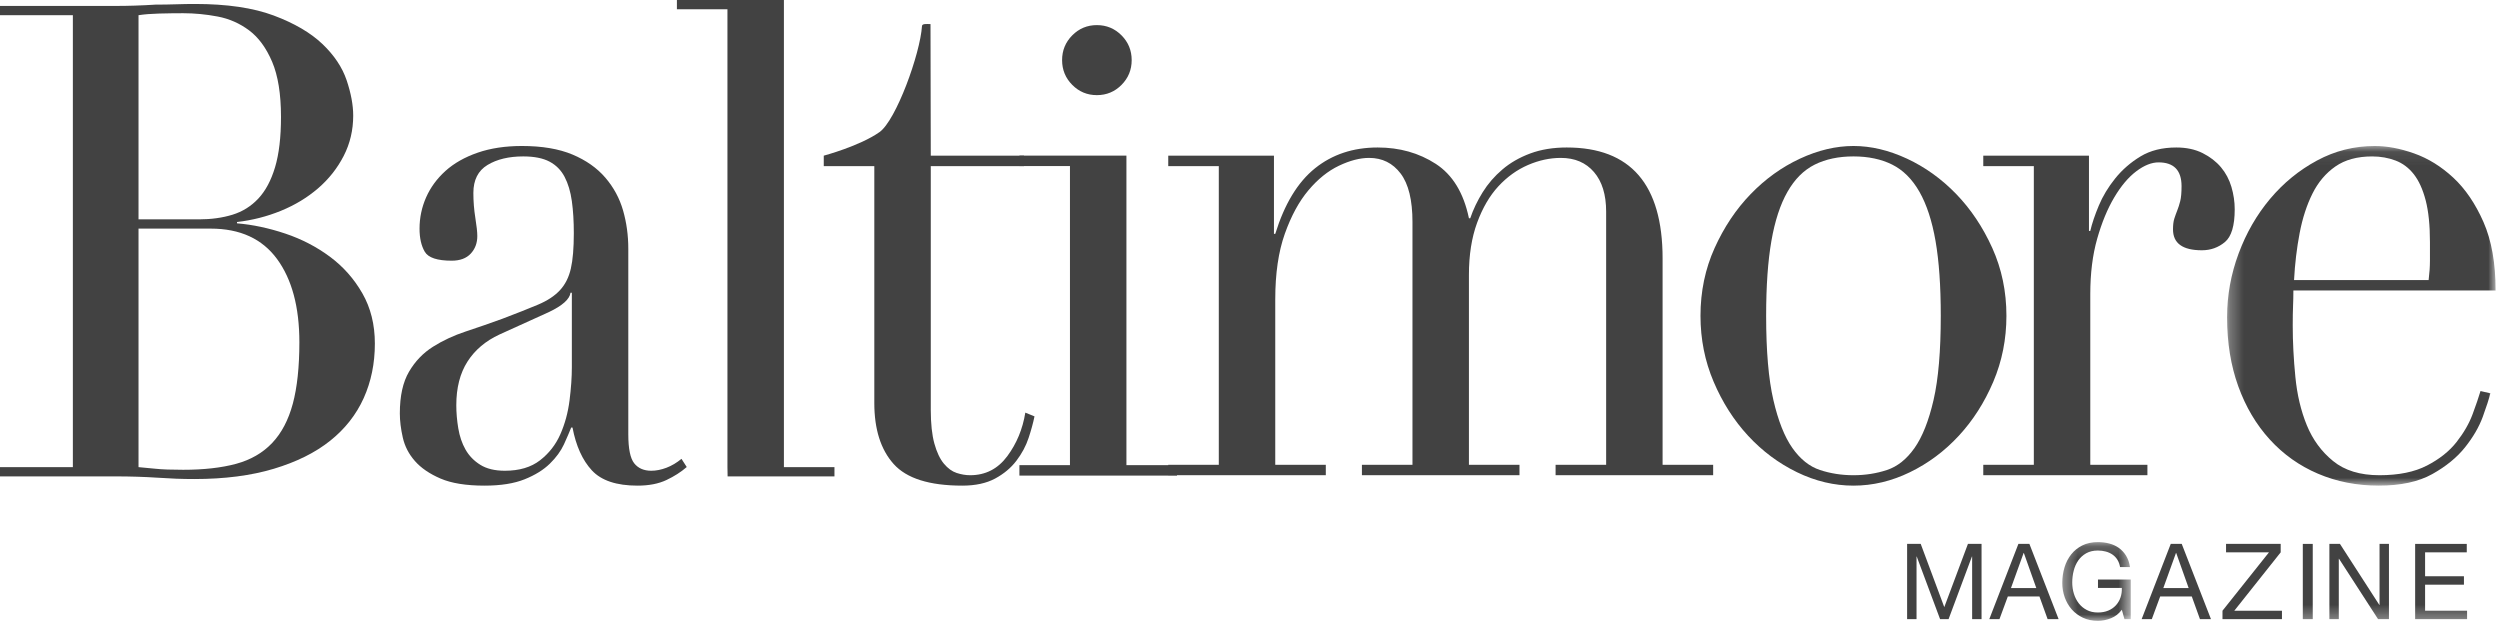 <?xml version="1.0" encoding="UTF-8"?>
<svg width="184px" height="46px" viewBox="0 0 184 46" version="1.1" xmlns="http://www.w3.org/2000/svg" xmlns:xlink="http://www.w3.org/1999/xlink">
    <!-- Generator: Sketch 42 (36781) - http://www.bohemiancoding.com/sketch -->
    <title>Baltimore Magazine</title>
    <desc>Created with Sketch.</desc>
    <defs>
        <polygon id="path-1" points="20.041 25.074 20.041 0.076 0.278 0.076 0.278 25.074 20.041 25.074"></polygon>
        <polygon id="path-3" points="5.406 5.962 0.366 5.962 0.366 0.168 5.406 0.168 5.406 5.962"></polygon>
        <polygon id="path-5" points="0 45.693 183.676 45.693 183.676 0 0 0"></polygon>
    </defs>
    <g id="Home-As-Seen-In" stroke="none" stroke-width="1" fill="none" fill-rule="evenodd" opacity="0.85">
        <g id="HOME_Seen_In_V2" transform="translate(-515, -3227)">
            <g id="Baltimore-Magazine" transform="translate(515, 3227)">
                <path d="M10.195,34.381 C10.582,34.414 11.008,34.454 11.476,34.503 C11.942,34.552 12.611,34.576 13.481,34.576 C14.995,34.576 16.291,34.43 17.371,34.139 C18.45,33.846 19.335,33.336 20.029,32.606 C20.721,31.877 21.228,30.913 21.551,29.713 C21.872,28.514 22.034,27.006 22.034,25.19 C22.034,22.597 21.485,20.555 20.391,19.063 C19.295,17.572 17.669,16.826 15.511,16.826 L10.195,16.826 L10.195,34.381 Z M10.195,16.145 L14.641,16.145 C15.542,16.145 16.364,16.032 17.105,15.805 C17.846,15.578 18.482,15.181 19.014,14.613 C19.545,14.046 19.956,13.276 20.246,12.303 C20.536,11.331 20.681,10.099 20.681,8.608 C20.681,6.922 20.463,5.568 20.029,4.547 C19.594,3.526 19.029,2.756 18.337,2.237 C17.644,1.719 16.871,1.378 16.018,1.216 C15.164,1.054 14.318,0.973 13.481,0.973 C12.901,0.973 12.313,0.981 11.717,0.997 C11.121,1.013 10.614,1.054 10.195,1.118 L10.195,16.145 Z M3.70214507e-05,34.381 L5.363,34.381 L5.363,1.118 L3.70214507e-05,1.118 L3.70214507e-05,0.437 L8.456,0.437 C8.939,0.437 9.43,0.43 9.93,0.413 C10.429,0.397 10.936,0.373 11.452,0.34 C11.966,0.34 12.466,0.333 12.949,0.316 C13.433,0.3 13.899,0.292 14.351,0.292 C16.702,0.292 18.635,0.576 20.149,1.143 C21.663,1.71 22.855,2.407 23.725,3.234 C24.594,4.06 25.19,4.953 25.513,5.908 C25.834,6.865 25.996,7.732 25.996,8.51 C25.996,9.58 25.762,10.569 25.295,11.477 C24.828,12.385 24.2,13.179 23.411,13.86 C22.621,14.54 21.711,15.092 20.681,15.513 C19.65,15.935 18.571,16.21 17.443,16.34 L17.443,16.437 C18.603,16.534 19.787,16.786 20.995,17.191 C22.203,17.596 23.298,18.164 24.281,18.893 C25.263,19.622 26.06,20.522 26.672,21.592 C27.284,22.661 27.59,23.894 27.59,25.288 C27.59,26.747 27.316,28.084 26.769,29.3 C26.221,30.515 25.399,31.561 24.305,32.436 C23.209,33.312 21.824,34.001 20.149,34.503 C18.474,35.006 16.525,35.257 14.303,35.257 C13.851,35.257 13.409,35.249 12.974,35.233 C12.539,35.216 12.08,35.192 11.597,35.159 C11.114,35.127 10.614,35.103 10.099,35.087 C9.583,35.07 9.036,35.062 8.456,35.062 L3.70214507e-05,35.062 L3.70214507e-05,34.381 Z" id="Fill-1" fill="#212121"></path>
                <path d="M42.088,21.545 L41.991,21.545 C41.926,22.02 41.395,22.496 40.397,22.97 L36.773,24.614 C35.741,25.09 34.953,25.757 34.405,26.615 C33.857,27.474 33.584,28.543 33.584,29.823 C33.584,30.371 33.632,30.938 33.729,31.522 C33.826,32.107 34.002,32.628 34.26,33.084 C34.518,33.541 34.88,33.916 35.347,34.208 C35.814,34.501 36.418,34.647 37.159,34.647 C38.223,34.647 39.084,34.391 39.745,33.879 C40.404,33.368 40.904,32.728 41.242,31.961 C41.58,31.193 41.806,30.362 41.919,29.466 C42.031,28.571 42.088,27.758 42.088,27.027 L42.088,21.545 Z M50.544,34.373 C50.125,34.739 49.626,35.058 49.046,35.332 C48.466,35.606 47.757,35.743 46.92,35.743 C45.374,35.743 44.254,35.368 43.561,34.619 C42.868,33.87 42.394,32.82 42.136,31.467 L42.04,31.467 C41.911,31.796 41.733,32.207 41.508,32.701 C41.282,33.194 40.936,33.669 40.469,34.126 C40.002,34.584 39.382,34.967 38.609,35.277 C37.836,35.587 36.853,35.743 35.661,35.743 C34.309,35.743 33.229,35.569 32.424,35.222 C31.618,34.875 30.99,34.446 30.54,33.934 C30.088,33.423 29.791,32.847 29.646,32.207 C29.501,31.568 29.428,30.974 29.428,30.425 C29.428,29.147 29.653,28.123 30.105,27.356 C30.555,26.588 31.144,25.977 31.869,25.519 C32.593,25.062 33.398,24.688 34.284,24.395 C35.17,24.103 36.064,23.792 36.966,23.464 C38.029,23.061 38.906,22.715 39.599,22.422 C40.292,22.13 40.832,21.773 41.218,21.353 C41.605,20.933 41.871,20.403 42.015,19.763 C42.161,19.124 42.233,18.255 42.233,17.159 C42.233,16.282 42.185,15.496 42.088,14.802 C41.991,14.108 41.814,13.513 41.556,13.02 C41.298,12.526 40.929,12.152 40.445,11.896 C39.962,11.641 39.317,11.512 38.512,11.512 C37.449,11.512 36.571,11.723 35.879,12.143 C35.186,12.563 34.84,13.249 34.84,14.199 C34.84,14.82 34.888,15.432 34.985,16.035 C35.082,16.638 35.13,17.086 35.13,17.378 C35.13,17.89 34.968,18.319 34.647,18.666 C34.324,19.014 33.857,19.187 33.245,19.187 C32.183,19.187 31.522,18.968 31.264,18.529 C31.006,18.091 30.878,17.525 30.878,16.83 C30.878,16.026 31.039,15.259 31.361,14.528 C31.683,13.797 32.158,13.149 32.786,12.581 C33.415,12.015 34.204,11.567 35.154,11.238 C36.104,10.909 37.191,10.745 38.416,10.745 C39.897,10.745 41.137,10.956 42.136,11.375 C43.134,11.796 43.94,12.362 44.552,13.075 C45.164,13.787 45.599,14.592 45.857,15.487 C46.114,16.383 46.243,17.324 46.243,18.31 L46.243,31.961 C46.243,33.021 46.388,33.734 46.678,34.099 C46.968,34.464 47.387,34.647 47.934,34.647 C48.289,34.647 48.659,34.574 49.046,34.428 C49.432,34.281 49.803,34.063 50.157,33.77 L50.544,34.373 Z" id="Fill-3" fill="#212121"></path>
                <polygon id="Fill-5" fill="#212121" points="53.54 34.381 53.54 0.681 49.82 0.681 49.82 0 57.696 0 57.696 34.381 61.416 34.381 61.416 35.062 53.552 35.062"></polygon>
                <path d="M60.629,11.457 C60.629,11.457 63.282,10.747 64.732,9.722 C65.946,8.865 67.725,3.978 67.86,1.906 C67.872,1.719 68.291,1.774 68.485,1.774 L68.505,11.457 L75.366,11.457 L75.366,12.225 L68.505,12.225 L68.505,30.151 C68.505,31.175 68.593,32.007 68.77,32.646 C68.947,33.286 69.181,33.779 69.471,34.126 C69.761,34.473 70.075,34.701 70.413,34.811 C70.751,34.921 71.081,34.976 71.404,34.976 C72.531,34.976 73.441,34.51 74.134,33.578 C74.826,32.646 75.269,31.577 75.463,30.37 L76.139,30.645 C76.042,31.12 75.898,31.65 75.704,32.235 C75.511,32.82 75.213,33.377 74.81,33.907 C74.407,34.437 73.884,34.875 73.24,35.222 C72.595,35.569 71.79,35.743 70.824,35.743 C68.408,35.743 66.725,35.213 65.775,34.153 C64.824,33.094 64.349,31.596 64.349,29.658 L64.349,12.225 L60.629,12.225 L60.629,11.457 Z" id="Fill-7" fill="#212121"></path>
                <polygon id="Fill-9" fill="#212121" points="75.029 34.235 78.749 34.235 78.749 12.222 75.029 12.222 75.029 11.454 82.905 11.454 82.905 34.235 86.626 34.235 86.626 35.004 75.029 35.004"></polygon>
                <path d="M78.17,4.425 C78.17,3.712 78.419,3.104 78.919,2.601 C79.418,2.099 80.021,1.848 80.73,1.848 C81.439,1.848 82.043,2.099 82.543,2.601 C83.042,3.104 83.292,3.712 83.292,4.425 C83.292,5.139 83.042,5.746 82.543,6.249 C82.043,6.752 81.439,7.002 80.73,7.002 C80.021,7.002 79.418,6.752 78.919,6.249 C78.419,5.746 78.17,5.139 78.17,4.425" id="Fill-11" fill="#212121"></path>
                <path d="M85.983,34.208 L89.704,34.208 L89.704,12.225 L85.983,12.225 L85.983,11.457 L93.763,11.457 L93.763,17.214 L93.859,17.214 C94.536,15.021 95.509,13.413 96.782,12.389 C98.054,11.367 99.592,10.855 101.397,10.855 C103.007,10.855 104.433,11.257 105.673,12.06 C106.913,12.865 107.726,14.199 108.113,16.062 L108.21,16.062 C108.435,15.405 108.741,14.765 109.128,14.144 C109.514,13.523 109.998,12.965 110.578,12.472 C111.157,11.978 111.841,11.586 112.631,11.293 C113.42,11.001 114.314,10.855 115.313,10.855 C120.016,10.855 122.367,13.578 122.367,19.023 L122.367,34.208 L126.088,34.208 L126.088,34.976 L114.491,34.976 L114.491,34.208 L118.212,34.208 L118.212,15.569 C118.212,14.327 117.914,13.358 117.318,12.664 C116.721,11.97 115.908,11.622 114.878,11.622 C114.072,11.622 113.267,11.796 112.462,12.143 C111.657,12.491 110.932,13.011 110.287,13.705 C109.643,14.4 109.119,15.295 108.717,16.391 C108.314,17.488 108.113,18.768 108.113,20.229 L108.113,34.208 L111.834,34.208 L111.834,34.976 L100.237,34.976 L100.237,34.208 L103.958,34.208 L103.958,16.337 C103.958,14.728 103.668,13.541 103.088,12.773 C102.508,12.006 101.735,11.622 100.769,11.622 C100.092,11.622 99.351,11.814 98.546,12.198 C97.741,12.581 96.991,13.184 96.299,14.007 C95.606,14.829 95.026,15.898 94.56,17.214 C94.092,18.529 93.859,20.138 93.859,22.038 L93.859,34.208 L97.579,34.208 L97.579,34.976 L85.983,34.976 L85.983,34.208 Z" id="Fill-13" fill="#212121"></path>
                <path d="M129.988,23.244 C129.988,25.839 130.165,27.904 130.52,29.438 C130.874,30.974 131.341,32.152 131.921,32.975 C132.501,33.797 133.177,34.337 133.95,34.592 C134.724,34.848 135.545,34.976 136.415,34.976 C137.284,34.976 138.106,34.848 138.879,34.592 C139.652,34.337 140.329,33.797 140.908,32.975 C141.488,32.152 141.955,30.974 142.31,29.438 C142.664,27.904 142.841,25.839 142.841,23.244 C142.841,21.051 142.712,19.215 142.455,17.734 C142.197,16.254 141.802,15.048 141.271,14.116 C140.739,13.184 140.07,12.518 139.266,12.115 C138.46,11.714 137.509,11.512 136.415,11.512 C135.319,11.512 134.369,11.714 133.564,12.115 C132.758,12.518 132.09,13.184 131.559,14.116 C131.027,15.048 130.632,16.254 130.375,17.734 C130.117,19.215 129.988,21.051 129.988,23.244 M125.156,23.244 C125.156,21.454 125.502,19.79 126.195,18.255 C126.888,16.721 127.773,15.396 128.853,14.281 C129.932,13.166 131.139,12.299 132.477,11.677 C133.813,11.056 135.126,10.745 136.415,10.745 C137.703,10.745 139.016,11.056 140.353,11.677 C141.689,12.299 142.897,13.166 143.977,14.281 C145.055,15.396 145.941,16.721 146.634,18.255 C147.326,19.79 147.673,21.454 147.673,23.244 C147.673,24.962 147.35,26.579 146.707,28.096 C146.062,29.612 145.217,30.938 144.17,32.07 C143.123,33.203 141.923,34.098 140.57,34.756 C139.217,35.414 137.832,35.743 136.415,35.743 C134.997,35.743 133.612,35.414 132.259,34.756 C130.906,34.098 129.706,33.203 128.659,32.07 C127.612,30.938 126.767,29.612 126.123,28.096 C125.478,26.579 125.156,24.962 125.156,23.244" id="Fill-15" fill="#212121"></path>
                <path d="M145.969,34.208 L149.69,34.208 L149.69,12.225 L145.969,12.225 L145.969,11.457 L153.748,11.457 L153.748,16.995 L153.845,16.995 C153.973,16.446 154.183,15.825 154.473,15.131 C154.763,14.437 155.166,13.77 155.681,13.13 C156.196,12.491 156.817,11.951 157.542,11.512 C158.266,11.074 159.144,10.855 160.175,10.855 C160.915,10.855 161.559,10.991 162.108,11.266 C162.655,11.54 163.106,11.888 163.461,12.307 C163.815,12.728 164.072,13.212 164.234,13.76 C164.395,14.308 164.475,14.857 164.475,15.405 C164.475,16.61 164.234,17.415 163.751,17.817 C163.267,18.219 162.703,18.42 162.059,18.42 C160.642,18.42 159.933,17.908 159.933,16.885 C159.933,16.556 159.965,16.291 160.03,16.09 C160.094,15.889 160.167,15.688 160.247,15.487 C160.327,15.287 160.4,15.057 160.465,14.802 C160.529,14.547 160.562,14.181 160.562,13.705 C160.562,12.536 159.998,11.951 158.87,11.951 C158.355,11.951 157.808,12.17 157.227,12.609 C156.648,13.047 156.108,13.687 155.609,14.528 C155.109,15.369 154.691,16.383 154.353,17.57 C154.014,18.758 153.845,20.119 153.845,21.654 L153.845,34.208 L158.049,34.208 L158.049,34.976 L145.969,34.976 L145.969,34.208 Z" id="Fill-17" fill="#212121"></path>
                <g id="Group-21" transform="translate(163.635, 10.669)">
                    <mask id="mask-2" fill="white">
                        <use xlink:href="#path-1"></use>
                    </mask>
                    <g id="Clip-20"></g>
                    <path d="M15.112,9.944 C15.176,9.432 15.209,8.957 15.209,8.518 L15.209,7.148 C15.209,5.906 15.104,4.882 14.895,4.078 C14.685,3.274 14.395,2.634 14.025,2.16 C13.655,1.685 13.204,1.347 12.672,1.145 C12.141,0.944 11.568,0.844 10.957,0.844 C9.861,0.844 8.959,1.09 8.251,1.583 C7.542,2.077 6.978,2.744 6.56,3.584 C6.141,4.426 5.827,5.394 5.618,6.49 C5.408,7.586 5.271,8.737 5.207,9.944 L15.112,9.944 Z M5.158,10.711 C5.158,11.077 5.15,11.451 5.134,11.835 C5.118,12.218 5.11,12.704 5.11,13.287 C5.11,14.494 5.174,15.755 5.304,17.07 C5.432,18.386 5.714,19.574 6.149,20.634 C6.584,21.694 7.228,22.571 8.082,23.265 C8.935,23.96 10.071,24.307 11.488,24.307 C12.906,24.307 14.073,24.07 14.992,23.594 C15.91,23.12 16.634,22.544 17.166,21.867 C17.697,21.191 18.092,20.506 18.35,19.812 C18.607,19.117 18.801,18.551 18.93,18.112 L19.655,18.277 C19.558,18.679 19.372,19.255 19.099,20.003 C18.825,20.753 18.39,21.502 17.794,22.251 C17.198,23 16.393,23.658 15.378,24.225 C14.364,24.791 13.051,25.074 11.44,25.074 C9.829,25.074 8.339,24.781 6.971,24.197 C5.601,23.613 4.417,22.772 3.419,21.675 C2.42,20.579 1.647,19.272 1.099,17.756 C0.552,16.24 0.278,14.548 0.278,12.685 C0.278,11.077 0.56,9.515 1.124,7.997 C1.687,6.482 2.46,5.138 3.443,3.968 C4.425,2.799 5.577,1.857 6.898,1.145 C8.219,0.433 9.635,0.076 11.15,0.076 C12.052,0.076 13.018,0.259 14.049,0.624 C15.08,0.99 16.038,1.583 16.925,2.406 C17.81,3.228 18.551,4.316 19.147,5.668 C19.743,7.02 20.041,8.702 20.041,10.711 L5.158,10.711 Z" id="Fill-19" fill="#212121" mask="url(#mask-2)"></path>
                </g>
                <polygon id="Fill-22" fill="#212121" points="141.365 40.031 143.099 44.685 144.84 40.031 145.842 40.031 145.842 45.569 145.149 45.569 145.149 40.962 145.133 40.962 143.415 45.569 142.79 45.569 141.072 40.962 141.057 40.962 141.057 45.569 140.363 45.569 140.363 40.031"></polygon>
                <path d="M149.872,43.281 L148.955,40.698 L148.939,40.698 L148.007,43.281 L149.872,43.281 Z M149.364,40.031 L151.514,45.569 L150.705,45.569 L150.103,43.901 L147.776,43.901 L147.16,45.569 L146.412,45.569 L148.554,40.031 L149.364,40.031 Z" id="Fill-24" fill="#212121"></path>
                <g id="Group-28" transform="translate(151.418, 39.731)">
                    <mask id="mask-4" fill="white">
                        <use xlink:href="#path-3"></use>
                    </mask>
                    <g id="Clip-27"></g>
                    <path d="M3.949,5.772 C3.631,5.898 3.309,5.962 2.986,5.962 C2.575,5.962 2.207,5.885 1.884,5.733 C1.56,5.58 1.285,5.375 1.059,5.116 C0.833,4.858 0.661,4.56 0.543,4.224 C0.424,3.888 0.366,3.539 0.366,3.177 C0.366,2.774 0.421,2.39 0.531,2.026 C0.641,1.661 0.806,1.342 1.025,1.068 C1.243,0.794 1.515,0.575 1.841,0.412 C2.167,0.25 2.549,0.168 2.986,0.168 C3.284,0.168 3.565,0.203 3.83,0.273 C4.094,0.342 4.33,0.452 4.539,0.602 C4.746,0.752 4.921,0.942 5.062,1.172 C5.204,1.403 5.3,1.68 5.351,2.006 L4.619,2.006 C4.583,1.794 4.516,1.612 4.419,1.46 C4.321,1.307 4.201,1.182 4.057,1.083 C3.913,0.985 3.75,0.911 3.568,0.862 C3.385,0.813 3.191,0.788 2.986,0.788 C2.652,0.788 2.365,0.856 2.126,0.99 C1.888,1.125 1.692,1.302 1.541,1.521 C1.389,1.741 1.277,1.992 1.206,2.274 C1.134,2.555 1.098,2.844 1.098,3.138 C1.098,3.428 1.139,3.706 1.221,3.972 C1.303,4.239 1.424,4.474 1.583,4.678 C1.742,4.882 1.939,5.045 2.173,5.166 C2.406,5.288 2.677,5.349 2.986,5.349 C3.273,5.349 3.528,5.302 3.749,5.209 C3.97,5.116 4.156,4.988 4.307,4.825 C4.459,4.662 4.573,4.471 4.65,4.251 C4.727,4.032 4.76,3.795 4.75,3.542 L2.993,3.542 L2.993,2.922 L5.406,2.922 L5.406,5.838 L4.943,5.838 L4.75,5.147 C4.535,5.437 4.267,5.645 3.949,5.772" id="Fill-26" fill="#212121" mask="url(#mask-4)"></path>
                </g>
                <path d="M161.085,43.281 L160.168,40.698 L160.152,40.698 L159.22,43.281 L161.085,43.281 Z M160.576,40.031 L162.727,45.569 L161.917,45.569 L161.316,43.901 L158.989,43.901 L158.373,45.569 L157.625,45.569 L159.767,40.031 L160.576,40.031 Z" id="Fill-29" fill="#212121"></path>
                <polygon id="Fill-31" fill="#212121" points="166.996 40.652 163.837 40.652 163.837 40.031 167.859 40.031 167.859 40.652 164.445 44.948 167.952 44.948 167.952 45.569 163.575 45.569 163.575 44.948"></polygon>
                <mask id="mask-6" fill="white">
                    <use xlink:href="#path-5"></use>
                </mask>
                <g id="Clip-34"></g>
                <polygon id="Fill-33" fill="#212121" mask="url(#mask-6)" points="169.486 45.569 170.218 45.569 170.218 40.031 169.486 40.031"></polygon>
                <polygon id="Fill-35" fill="#212121" mask="url(#mask-6)" points="172.221 40.031 175.118 44.522 175.134 44.522 175.134 40.031 175.827 40.031 175.827 45.569 175.026 45.569 172.152 41.125 172.136 41.125 172.136 45.569 171.443 45.569 171.443 40.031"></polygon>
                <polygon id="Fill-36" fill="#212121" mask="url(#mask-6)" points="181.554 40.031 181.554 40.652 178.487 40.652 178.487 42.412 181.346 42.412 181.346 43.033 178.487 43.033 178.487 44.948 181.577 44.948 181.577 45.569 177.755 45.569 177.755 40.031"></polygon>
            </g>
        </g>
    </g>
</svg>